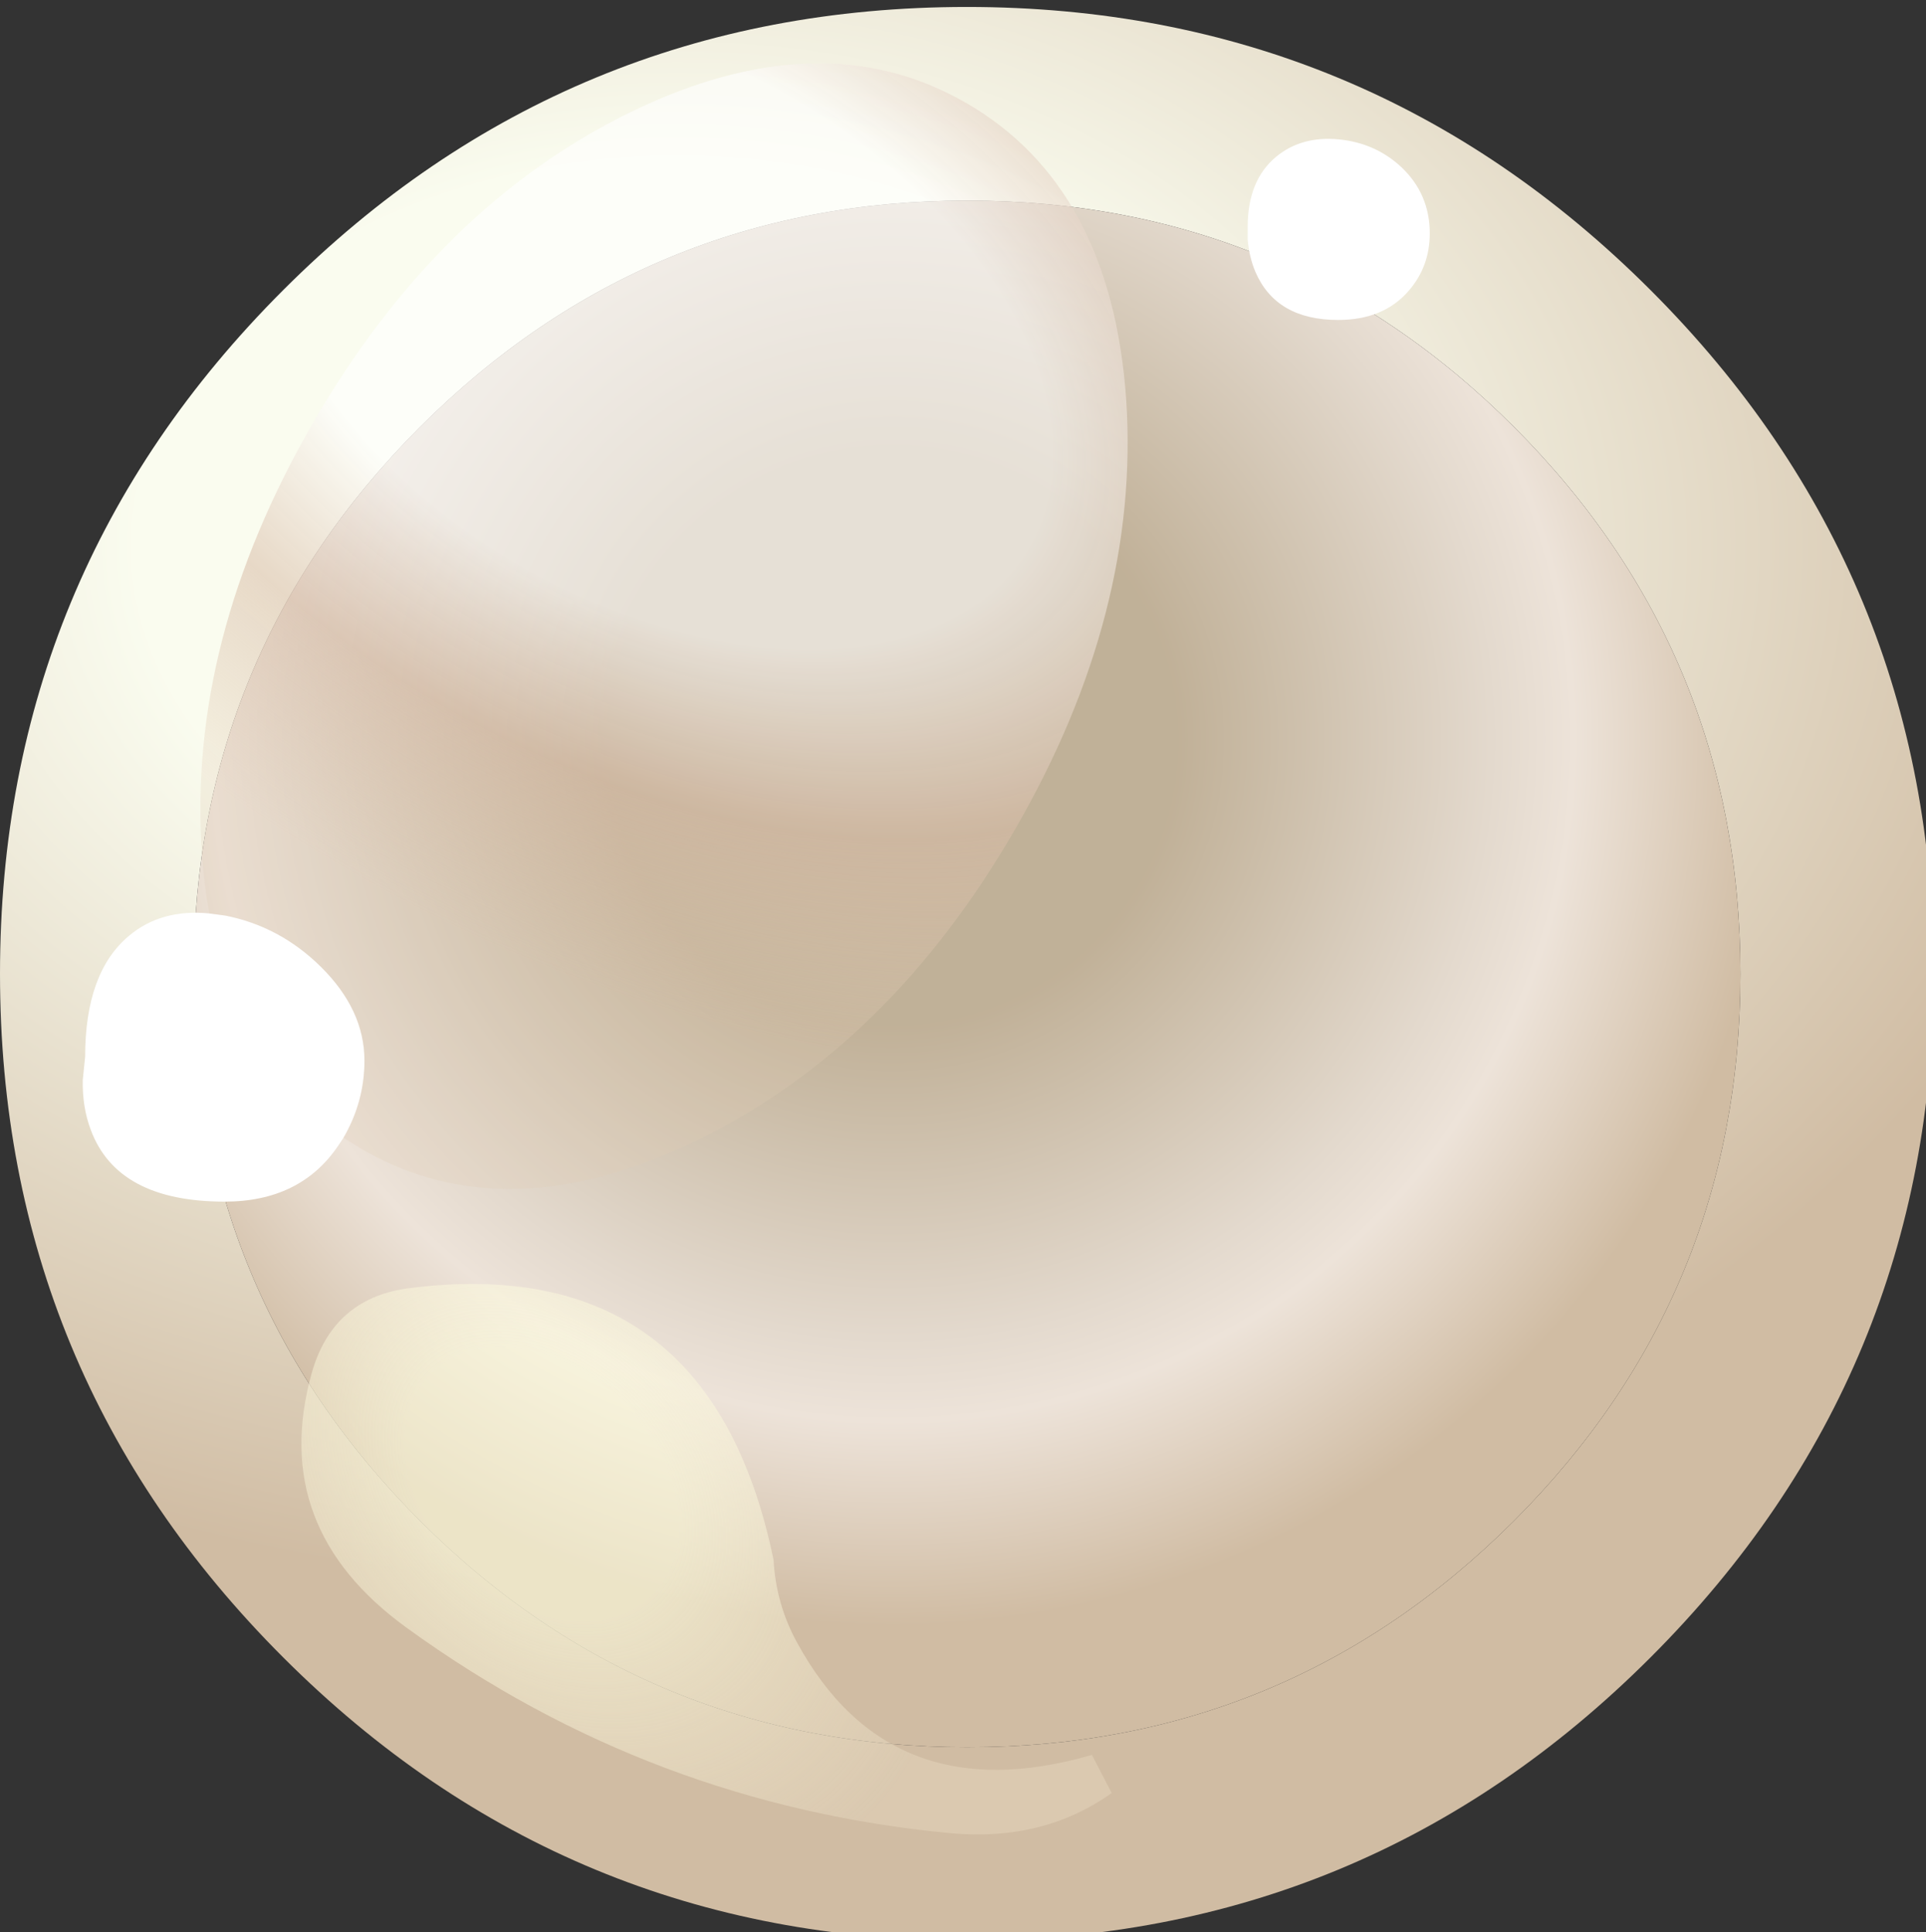 <?xml version="1.0" encoding="UTF-8" standalone="no"?>
<svg xmlns:xlink="http://www.w3.org/1999/xlink" height="45.15px" width="45.0px" xmlns="http://www.w3.org/2000/svg">
  <rect width="100%" height="100%" fill="#333333" stroke="none"/>
  <g transform="matrix(1.0, 0.0, 0.0, 1.0, 0.0, 0.0)">
    <use height="27.7" transform="matrix(1.625, 0.0, 0.0, 1.625, 1.0E-4, 0.2)" width="27.7" xlink:href="#sprite0"/>
  </g>
  <defs>
    <g id="sprite0" transform="matrix(1.0, 0.0, 0.0, 1.0, 13.85, 27.7)">
      <use height="327.1" transform="matrix(0.085, 0.0, 0.0, 0.085, -13.85, -27.723)" width="327.1" xlink:href="#shape0"/>
    </g>
    <g id="shape0" transform="matrix(1.0, 0.0, 0.0, 1.0, 0.0, -1.5)">
      <path d="M294.4 165.1 Q294.4 110.9 256.1 72.55 217.8 34.25 163.6 34.25 109.4 34.25 71.05 72.55 32.75 110.9 32.75 165.1 32.75 219.25 71.05 257.6 109.4 295.9 163.6 295.9 217.8 295.9 256.1 257.6 294.4 219.25 294.4 165.1 M279.2 49.4 Q327.1 97.3 327.1 165.05 327.1 232.8 279.2 280.7 231.3 328.6 163.55 328.6 95.8 328.6 47.9 280.7 0.0 232.8 0.0 165.05 0.0 97.3 47.9 49.4 95.8 1.5 163.55 1.5 231.3 1.5 279.2 49.4" fill="url(#gradient0)" fill-rule="evenodd" stroke="none"/>
      <path d="M294.4 165.1 Q294.4 219.25 256.1 257.6 217.8 295.9 163.6 295.9 109.4 295.9 71.05 257.6 32.75 219.25 32.75 165.1 32.75 110.9 71.05 72.55 109.4 34.25 163.6 34.25 217.8 34.25 256.1 72.55 294.4 110.9 294.4 165.1" fill="url(#gradient1)" fill-rule="evenodd" stroke="none"/>
      <path d="M211.05 40.85 L211.05 38.7 Q211.05 30.85 215.85 26.85 220.15 23.3 226.45 23.9 232.65 24.5 237.05 28.6 241.85 33.15 241.85 39.8 241.85 45.4 238.3 49.5 234.05 54.45 226.35 54.45 215.85 54.45 212.35 46.3 211.3 43.8 211.05 40.85 M58.1 192.8 L57.2 194.15 Q50.8 203.6 38.0 203.6 19.85 203.6 15.35 191.45 13.9 187.6 14.0 183.0 L14.4 179.1 Q14.4 164.85 21.8 158.65 27.25 154.05 35.4 154.85 L38.05 155.2 Q47.3 157.0 54.25 163.85 61.65 171.15 61.65 179.75 61.65 186.7 58.1 192.8" fill="#ffffff" fill-rule="evenodd" stroke="none"/>
      <path d="M35.4 154.85 Q34.5 149.95 34.15 144.6 31.7 108.65 52.9 71.95 74.05 35.3 106.45 19.4 138.85 3.55 163.45 17.75 188.0 31.95 190.5 67.9 192.9 103.9 171.75 140.55 150.55 177.25 118.2 193.1 85.8 208.95 61.25 194.75 L58.1 192.8 Q61.65 186.7 61.65 179.75 61.65 171.15 54.25 163.85 47.3 157.0 38.05 155.2 L35.4 154.85" fill="url(#gradient2)" fill-rule="evenodd" stroke="none"/>
      <path d="M130.85 264.2 Q131.25 271.65 134.8 278.15 150.55 307.1 184.7 297.2 L188.05 303.65 Q176.5 311.85 160.9 310.45 110.15 305.7 68.8 275.7 45.45 258.8 52.7 232.7 56.2 220.15 68.75 218.3 120.0 211.55 130.85 264.2" fill="url(#gradient3)" fill-rule="evenodd" stroke="none"/>
    </g>
    <radialGradient cx="0" cy="0" gradientTransform="matrix(0.302, 0.0, 0.0, 0.216, 114.6, 92.75)" gradientUnits="userSpaceOnUse" id="gradient0" r="819.2" spreadMethod="pad">
      <stop offset="0.369" stop-color="#fcfef1" stop-opacity="0.992"/>
      <stop offset="1.0" stop-color="#d0bca3"/>
    </radialGradient>
    <radialGradient cx="0" cy="0" gradientTransform="matrix(0.183, 0.0, 0.0, 0.183, 151.0, 125.5)" gradientUnits="userSpaceOnUse" id="gradient1" r="819.2" spreadMethod="pad">
      <stop offset="0.322" stop-color="#c2b299" stop-opacity="0.992"/>
      <stop offset="0.675" stop-color="#e3d9cd"/>
      <stop offset="0.769" stop-color="#ede3d9"/>
      <stop offset="1.0" stop-color="#d0bca3"/>
    </radialGradient>
    <radialGradient cx="0" cy="0" gradientTransform="matrix(0.204, 0.118, -0.074, 0.128, 110.95, 56.4)" gradientUnits="userSpaceOnUse" id="gradient2" r="819.2" spreadMethod="pad">
      <stop offset="0.376" stop-color="#ffffff" stop-opacity="0.6"/>
      <stop offset="0.6" stop-color="#d8bca7" stop-opacity="0.561"/>
      <stop offset="0.867" stop-color="#e1cbb3" stop-opacity="0.251"/>
    </radialGradient>
    <radialGradient cx="0" cy="0" gradientTransform="matrix(-0.068, -0.068, -0.05, 0.05, 91.65, 251.45)" gradientUnits="userSpaceOnUse" id="gradient3" r="819.2" spreadMethod="pad">
      <stop offset="0.333" stop-color="#ffffe1" stop-opacity="0.592"/>
      <stop offset="1.0" stop-color="#f6ecd3" stop-opacity="0.271"/>
    </radialGradient>
  </defs>
</svg>
